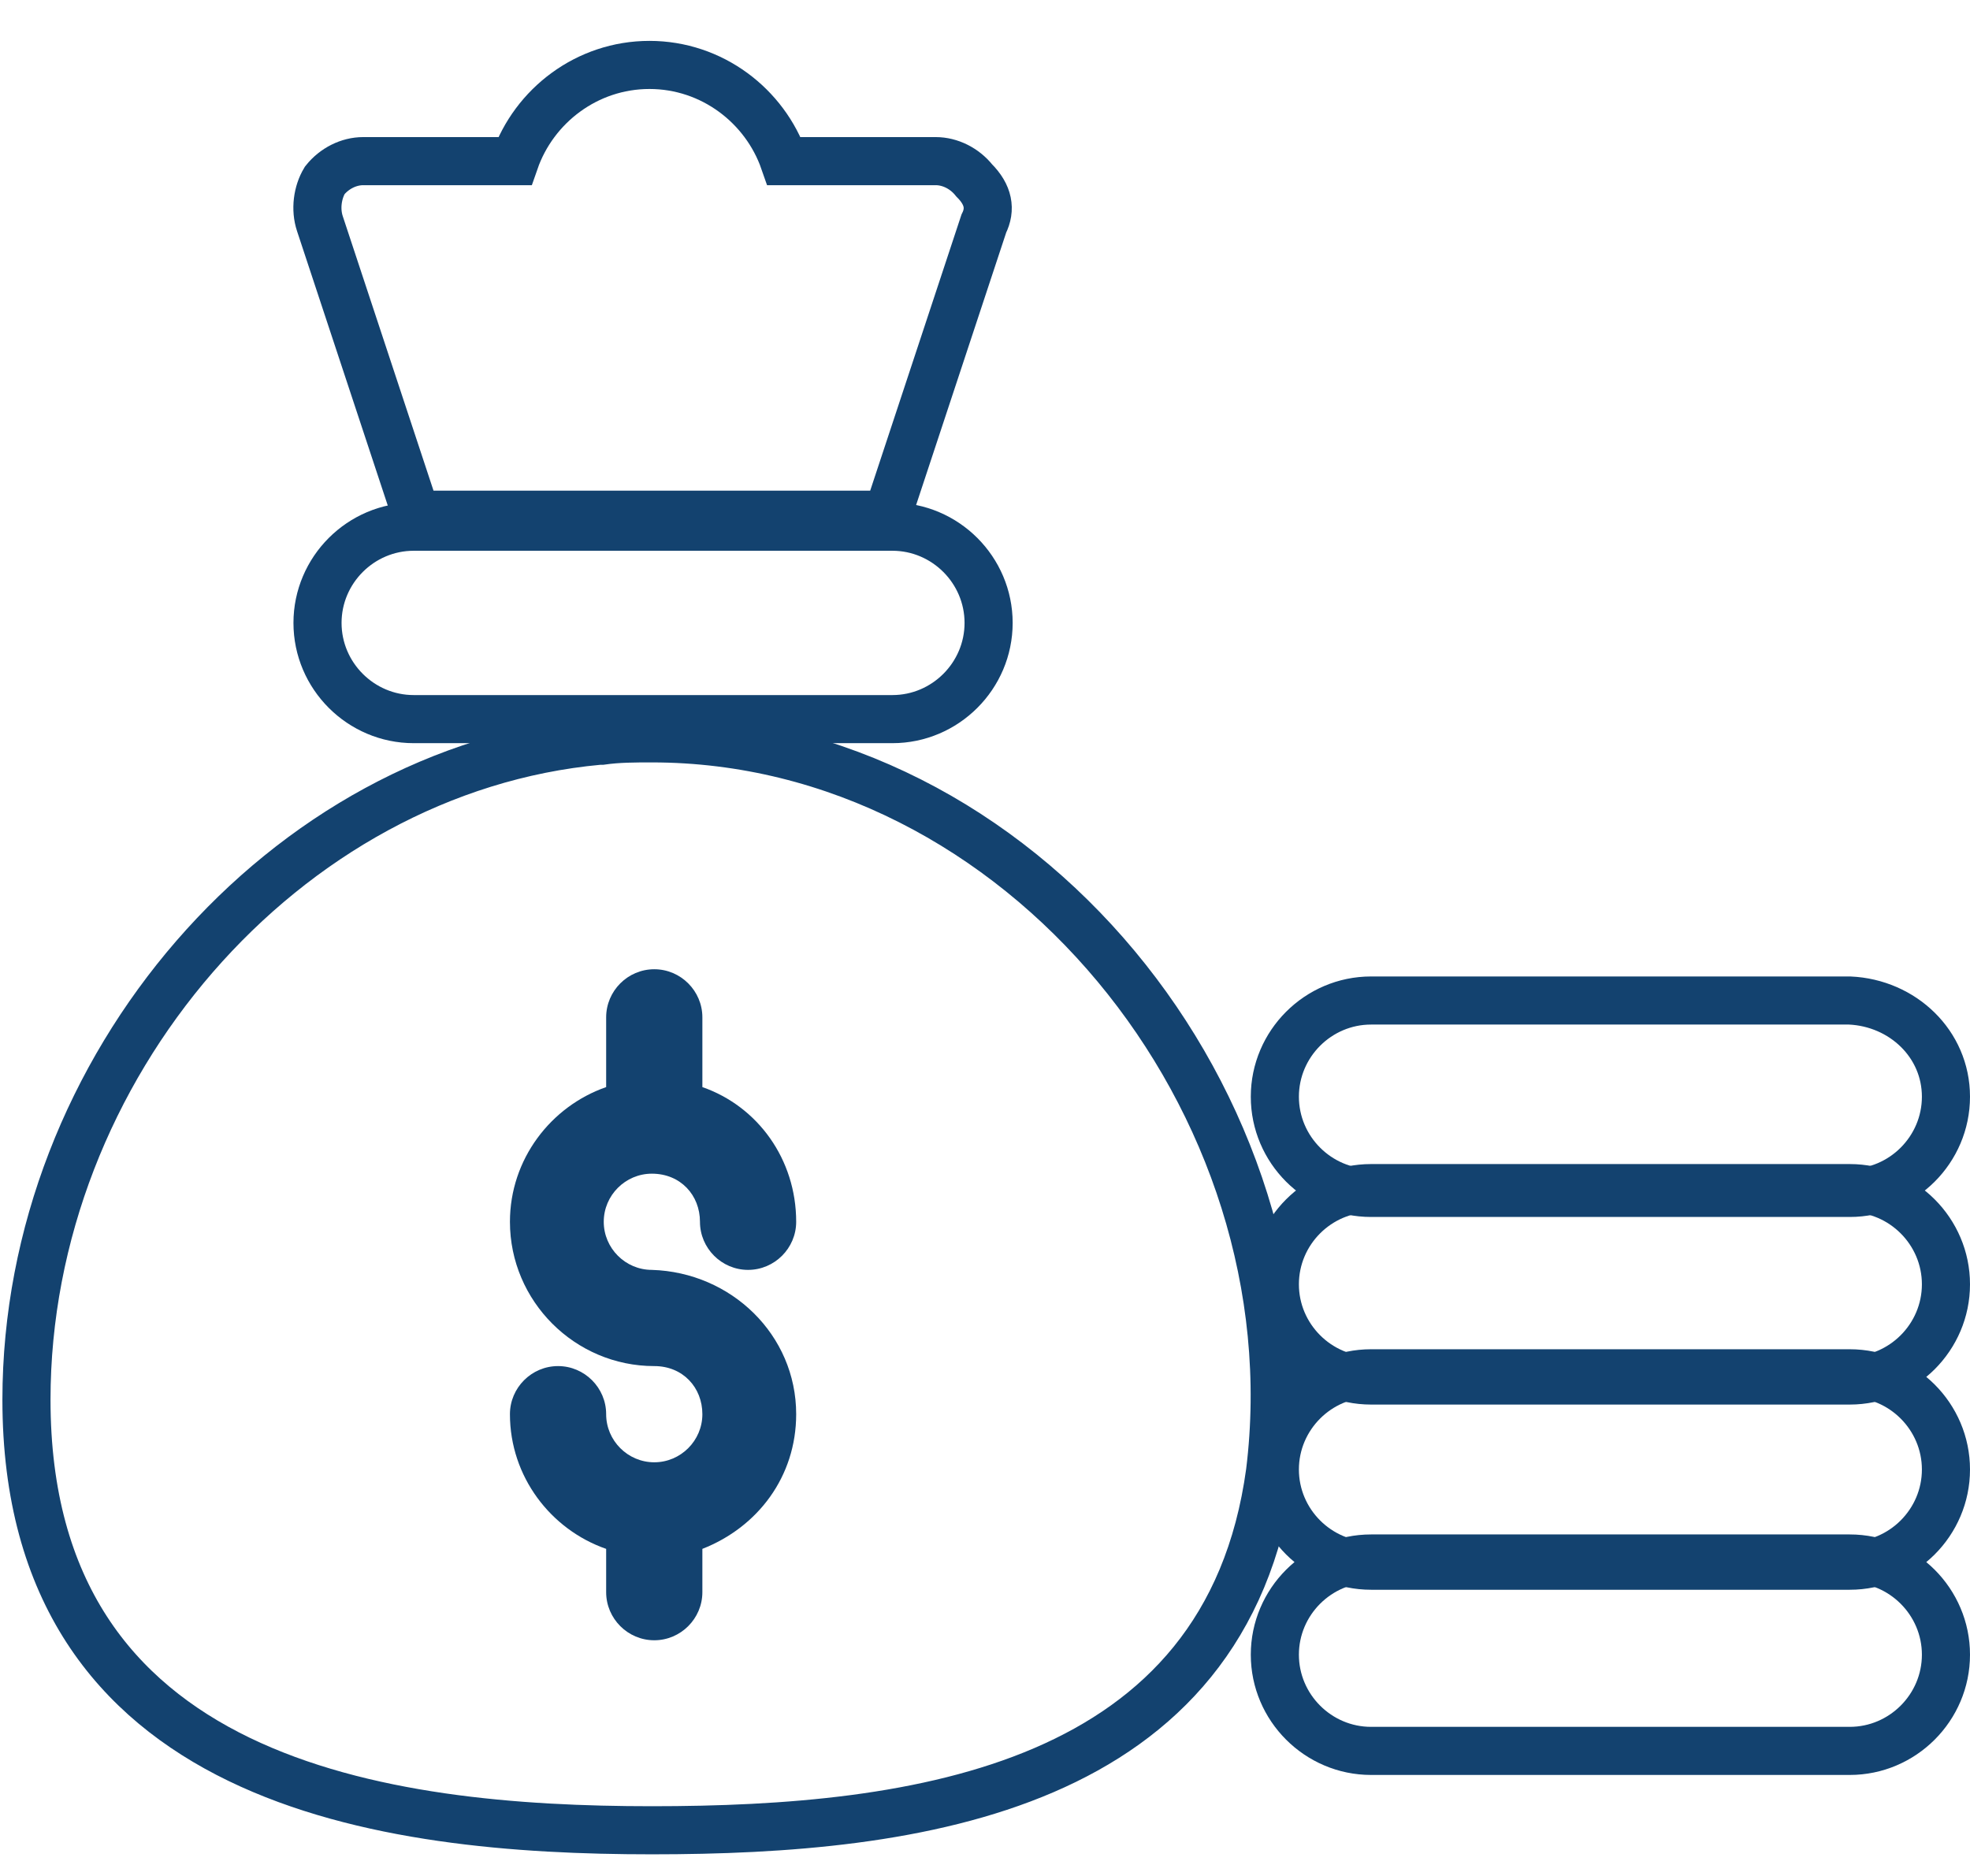 <?xml version="1.0" encoding="utf-8"?>
<!-- Generator: Adobe Illustrator 23.0.2, SVG Export Plug-In . SVG Version: 6.00 Build 0)  -->
<svg version="1.0" id="Layer_1" xmlns="http://www.w3.org/2000/svg" xmlns:xlink="http://www.w3.org/1999/xlink" x="0px" y="0px"
	 width="81.9px" height="78px" viewBox="0 0 81.9 78" style="enable-background:new 0 0 81.9 78;" xml:space="preserve">
<style type="text/css">
	.st0{fill:none;stroke:#13426F;stroke-width:2;stroke-miterlimit:10;}
	.st1{fill:#13426F;}
</style>
<path class="st0" d="M27.1,30.7c-0.7,0-1.4,0-2.1,0.1h-0.1C11.8,32,1.1,44.4,1.1,58.2c0,16,14.9,17.9,26,17.9
	c11,0,23.9-1.7,25.7-14.9C54.7,45.8,42.4,30.7,27.1,30.7z"/>
<path class="st0" d="M40.9,9.3l-4,12.1H17.3l-4-12.1c-0.2-0.6-0.1-1.3,0.2-1.8c0.4-0.5,1-0.8,1.6-0.8h6.3c0.8-2.3,3-4,5.6-4
	c2.6,0,4.8,1.7,5.6,4h6.3c0.6,0,1.2,0.3,1.6,0.8C41.1,8.1,41.2,8.7,40.9,9.3z"/>
<path class="st1" d="M33.1,58.8c0,2.6-1.6,4.7-3.9,5.6v1.8c0,1.1-0.9,2-2,2c-1.1,0-2-0.9-2-2v-1.8c-2.3-0.8-4-3-4-5.6
	c0-1.1,0.9-2,2-2c1.1,0,2,0.9,2,2c0,1.1,0.9,2,2,2h0c1.1,0,2-0.9,2-2c0-1.1-0.8-2-2-2h0c-3.3,0-6-2.7-6-6c0-2.6,1.7-4.8,4-5.6v-2.9
	c0-1.1,0.9-2,2-2c1.1,0,2,0.9,2,2v2.9c2.3,0.8,3.9,3,3.9,5.6c0,1.1-0.9,2-2,2c-1.1,0-2-0.9-2-2c0-1.1-0.8-2-2-2h0c-1.1,0-2,0.9-2,2
	c0,1.1,0.9,2,2,2h0C30.4,52.9,33.1,55.5,33.1,58.8z"/>
<path class="st0" d="M41.1,25.9c0,2.2-1.8,4-4,4H17.2c-2.2,0-4-1.8-4-4s1.8-4,4-4h19.9C39.3,21.9,41.1,23.7,41.1,25.9z"/>
<path class="st0" d="M80.9,45.6c0,2.2-1.8,4-4,4H57c-2.2,0-4-1.8-4-4c0-2.2,1.8-4,4-4h19.9C79.1,41.7,80.9,43.4,80.9,45.6z"/>
<path class="st0" d="M80.9,53.4c0,2.2-1.8,4-4,4H57c-2.2,0-4-1.8-4-4c0-2.2,1.8-4,4-4h19.9C79.1,49.4,80.9,51.2,80.9,53.4z"/>
<path class="st0" d="M80.9,61.1c0,2.2-1.8,4-4,4H57c-2.2,0-4-1.8-4-4c0-2.2,1.8-4,4-4h19.9C79.1,57.1,80.9,58.9,80.9,61.1z"/>
<path class="st0" d="M80.9,68.8c0,2.2-1.8,4-4,4H57c-2.2,0-4-1.8-4-4s1.8-4,4-4h19.9C79.1,64.8,80.9,66.6,80.9,68.8z"/>
</svg>
